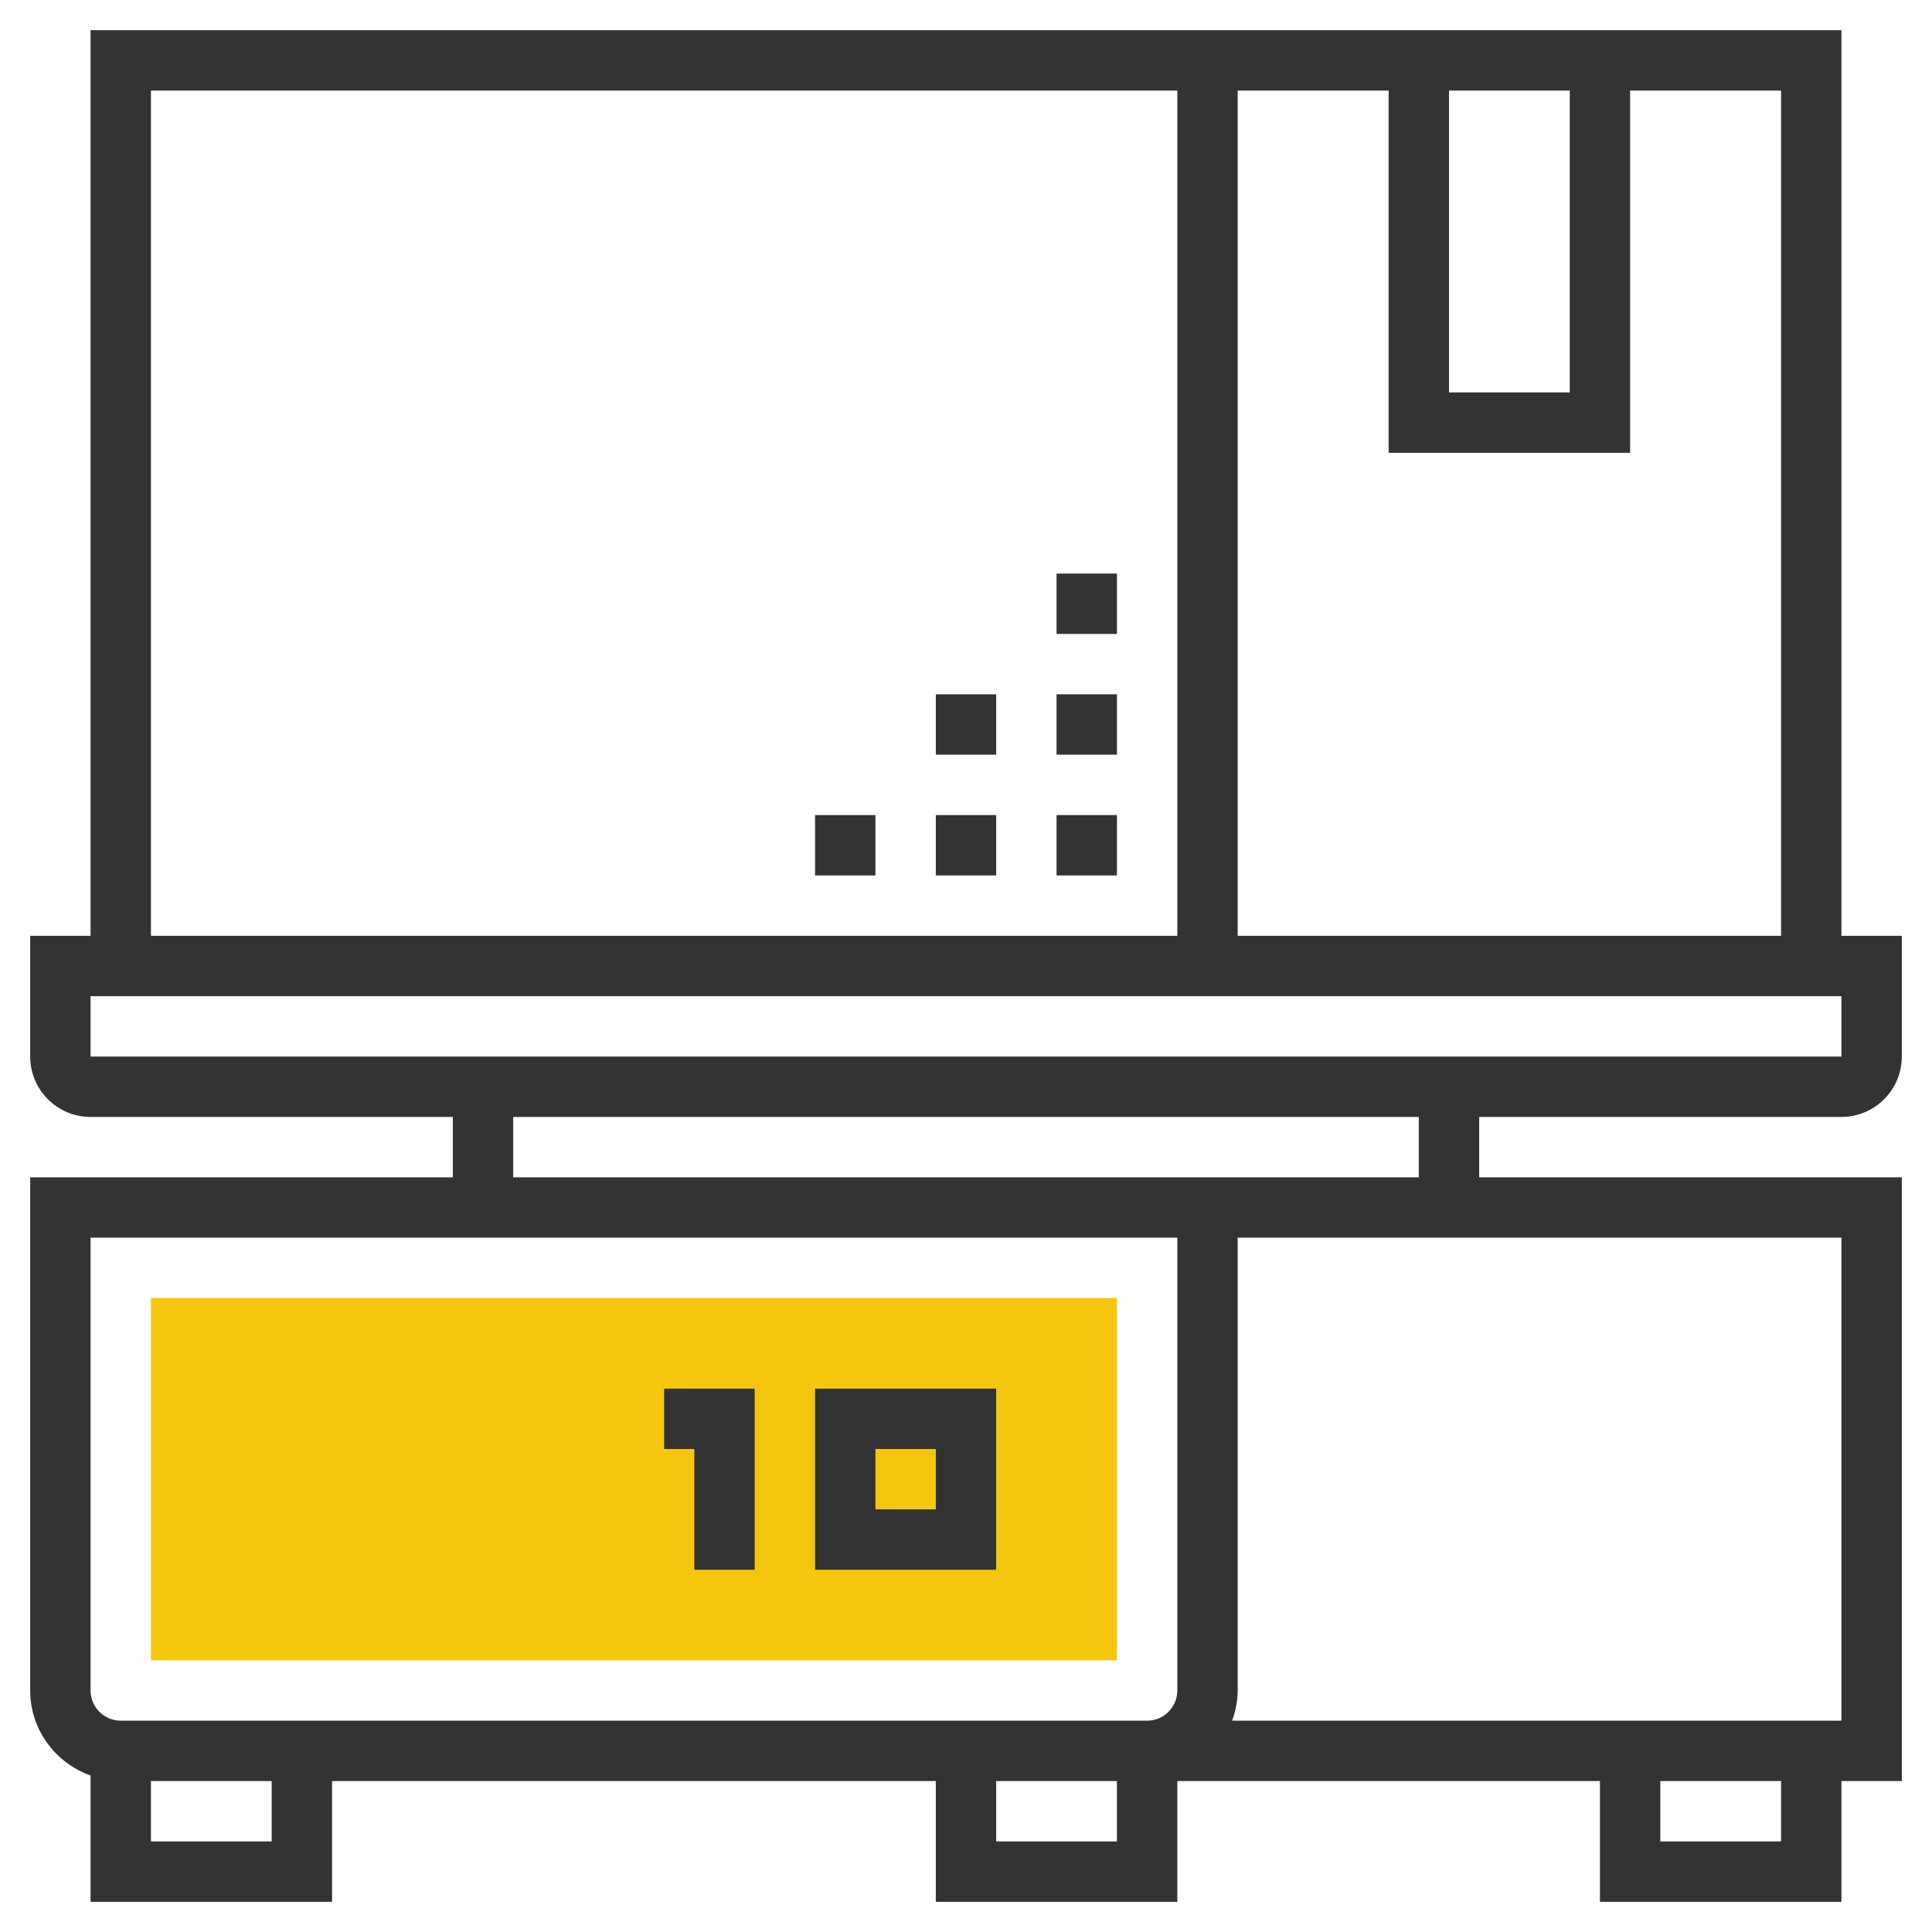 <svg xmlns="http://www.w3.org/2000/svg" xmlns:xlink="http://www.w3.org/1999/xlink" version="1.1" id="rot-128" x="0px" y="0px" viewBox="0 0 64 64" style="enable-background:new 0 0 64 64;" xml:space="preserve">
<g>
	<g>
		<rect x="5" y="43" style="fill:#F4C70E;" width="32" height="12"/>
	</g>
	<g>
		<path style="fill:#333333;" d="M33,46h-6v6h6V46z M31,50h-2v-2h2V50z"/>
		<polygon style="fill:#333333;" points="23,52 25,52 25,46 22,46 22,48 23,48   "/>
		<path style="fill:#333333;" d="M61,37c1.103,0,2-0.897,2-2v-4h-2V1H3v30H1v4c0,1.103,0.897,2,2,2h12v2H1v17    c0,1.302,0.839,2.402,2,2.816V63h8v-4h20v4h8v-4h14v4h8v-4h2V39H49v-2H61z M59,31H41V3h5v12h8V3h5V31z M48,3h4v10h-4V3z M5,3h34    v28H5V3z M3,33h58v2H3V33z M3,41h36v15c0,0.551-0.448,1-1,1h-2H4c-0.552,0-1-0.449-1-1V41z M9,61H5v-2h4V61z M33,61v-2h3h1v2H33z     M59,61h-4v-2h4V61z M61,57H40.816C40.928,56.686,41,56.352,41,56V41h20V57z M47,39h-6h-1H17v-2h30V39z"/>
		<rect x="35" y="27" style="fill:#333333;" width="2" height="2"/>
		<rect x="31" y="27" style="fill:#333333;" width="2" height="2"/>
		<rect x="27" y="27" style="fill:#333333;" width="2" height="2"/>
		<rect x="35" y="23" style="fill:#333333;" width="2" height="2"/>
		<rect x="35" y="19" style="fill:#333333;" width="2" height="2"/>
		<rect x="31" y="23" style="fill:#333333;" width="2" height="2"/>
	</g>
</g>

	</svg>

